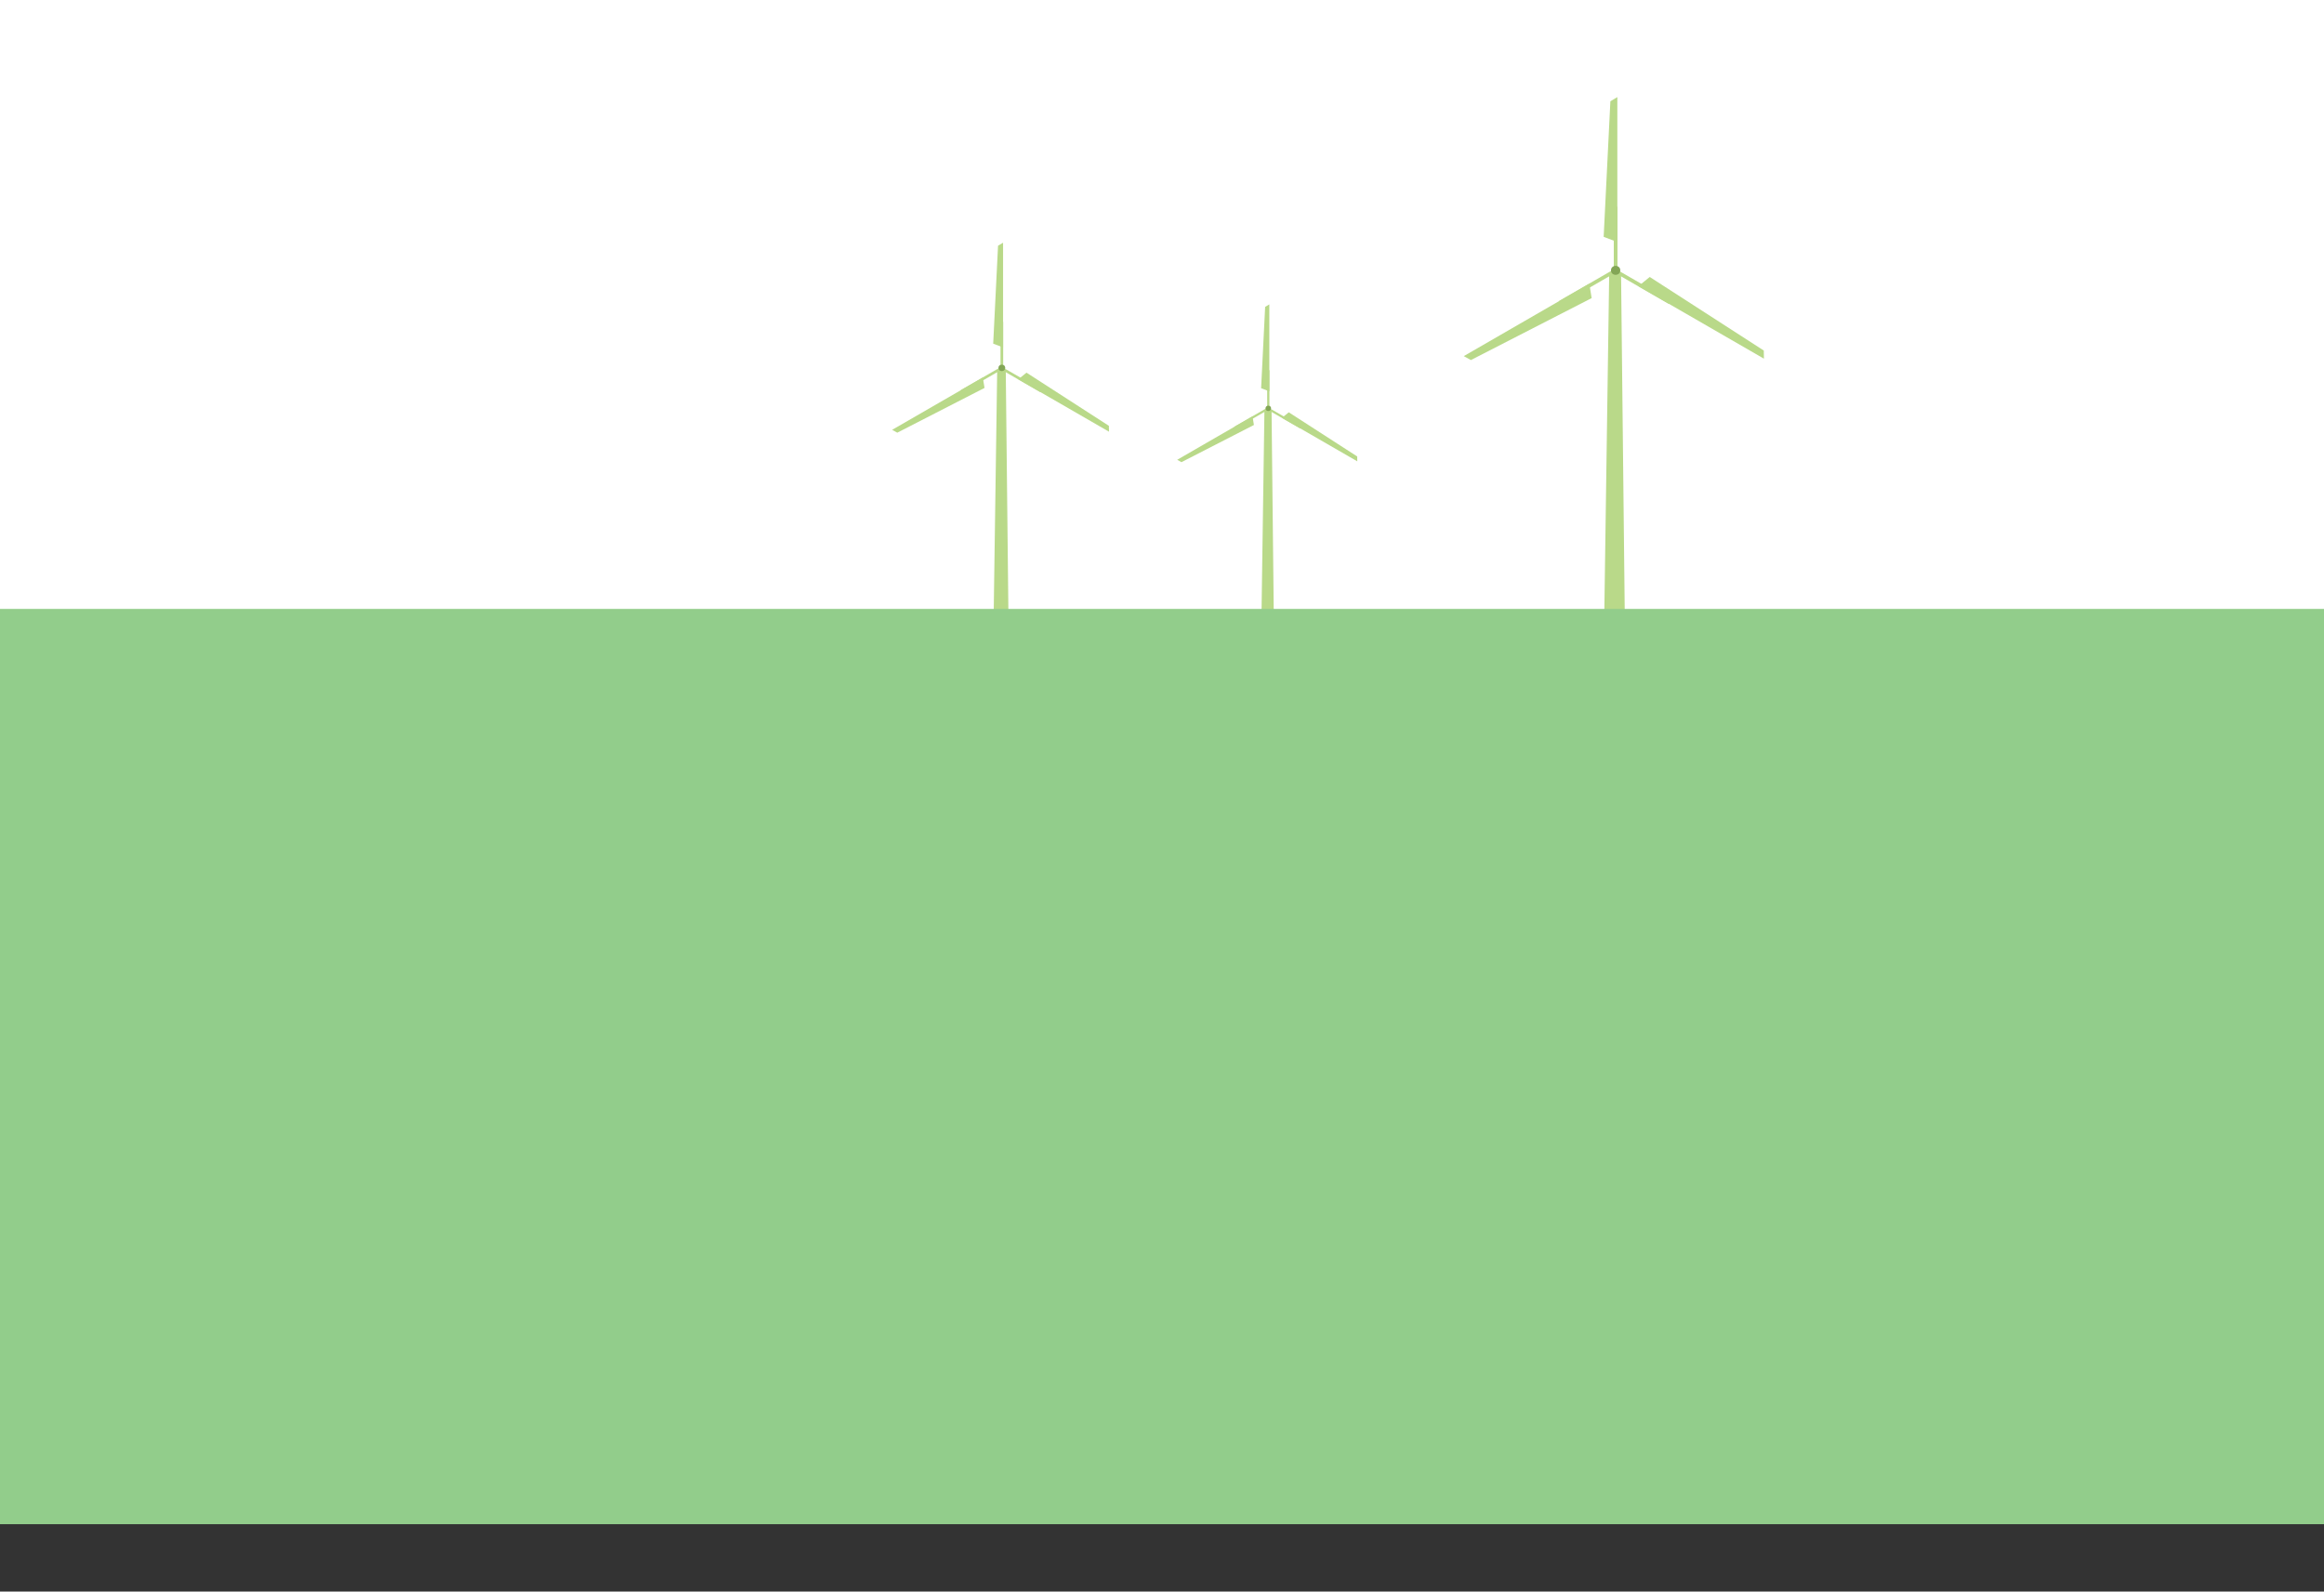 <?xml version="1.0" encoding="utf-8"?>
<!-- Generator: Adobe Illustrator 15.1.0, SVG Export Plug-In . SVG Version: 6.00 Build 0)  -->
<!DOCTYPE svg PUBLIC "-//W3C//DTD SVG 1.1//EN" "http://www.w3.org/Graphics/SVG/1.1/DTD/svg11.dtd">
<svg version="1.1" id="Layer_1" xmlns="http://www.w3.org/2000/svg" xmlns:xlink="http://www.w3.org/1999/xlink" x="0px" y="0px"
	 width="8503.94px" height="5825.2px" viewBox="0 0 8503.94 5825.2" enable-background="new 0 0 8503.94 5825.2"
	 xml:space="preserve">
<rect x="0" y="0" width="8503.94" height="5825.2" fill="#333333" stroke="none"/>
<rect x="-364.455" y="-334" fill="#FFFFFF" width="9440" height="3397.711"/>
<g>
	<polygon fill="#B9D989" points="5931.723,999.292 5888.369,999.292 5868.096,2407.863 5947.025,2407.863 	"/>
	<g>
		<polygon fill="#B9D989" points="5918.156,355.446 5918.156,885.846 5868.096,866.855 5892.656,370.746 		"/>
		<rect x="5905.141" y="756.646" fill="#B9D989" width="13.514" height="232.9"/>
	</g>
	<g>
		<polygon fill="#B9D989" points="6454.537,1312.767 5995.197,1047.567 6036.674,1013.708 6454.037,1283.032 		"/>
		
			<rect x="5892.917" y="1041.766" transform="matrix(0.866 0.5 -0.5 0.866 1329.367 -2864.212)" fill="#B9D989" width="232.9" height="13.513"/>
	</g>
	<g>
		<polygon fill="#B9D989" points="5356.244,1303.433 5815.584,1038.233 5824.168,1091.082 5382.244,1317.867 		"/>
		
			<rect x="5691.22" y="1043.271" transform="matrix(-0.866 0.5 -0.5 -0.866 11362.272 -944.462)" fill="#B9D989" width="232.9" height="13.513"/>
	</g>
	<ellipse fill="#83A656" cx="5911.896" cy="989.546" rx="17" ry="16.393"/>
</g>
<g>
	<polygon fill="#B9D989" points="4652.832,1500.412 4626.82,1500.412 4614.656,2345.555 4662.014,2345.555 	"/>
	<g>
		<polygon fill="#B9D989" points="4644.691,1114.104 4644.691,1432.344 4614.656,1420.95 4629.392,1123.284 		"/>
		<rect x="4636.883" y="1354.824" fill="#B9D989" width="8.107" height="139.74"/>
	</g>
	<g>
		<polygon fill="#B9D989" points="4966.521,1688.497 4690.917,1529.377 4715.803,1509.062 4966.222,1670.657 		"/>
		
			<rect x="4629.549" y="1525.896" transform="matrix(0.866 0.5 -0.5 0.866 1394.578 -2144.735)" fill="#B9D989" width="139.74" height="8.108"/>
	</g>
	<g>
		<polygon fill="#B9D989" points="4307.545,1682.896 4583.148,1523.777 4588.3,1555.486 4323.145,1691.557 		"/>
		
			<rect x="4508.531" y="1526.799" transform="matrix(-0.866 0.5 -0.5 -0.866 9308.836 567.393)" fill="#B9D989" width="139.739" height="8.108"/>
	</g>
	<ellipse fill="#83A656" cx="4640.937" cy="1494.564" rx="10.2" ry="9.836"/>
</g>
<g>
	<polygon fill="#B9D989" points="3680.26,1353.52 3648.937,1353.52 3634.289,2371.212 3691.315,2371.212 	"/>
	<g>
		<polygon fill="#B9D989" points="3670.458,888.341 3670.458,1271.555 3634.289,1257.834 3652.033,899.395 		"/>
		<rect x="3661.054" y="1178.208" fill="#B9D989" width="9.764" height="168.27"/>
	</g>
	<g>
		<polygon fill="#B9D989" points="4057.993,1580.005 3726.12,1388.398 3756.088,1363.936 4057.633,1558.522 		"/>
		
			<rect x="3652.223" y="1384.207" transform="matrix(0.866 0.5 -0.5 0.866 1195.121 -1682.076)" fill="#B9D989" width="168.271" height="9.764"/>
	</g>
	<g>
		<polygon fill="#B9D989" points="3264.477,1573.262 3596.349,1381.654 3602.552,1419.837 3283.262,1583.69 		"/>
		
			<rect x="3506.497" y="1385.294" transform="matrix(-0.866 0.5 -0.5 -0.866 7395.298 798.789)" fill="#B9D989" width="168.271" height="9.763"/>
	</g>
	<ellipse fill="#83A656" cx="3665.936" cy="1346.478" rx="12.282" ry="11.844"/>
</g>
<rect x="-191.277" y="2228.69" fill="#92CD8B" width="9414.285" height="3350"/>
</svg>
